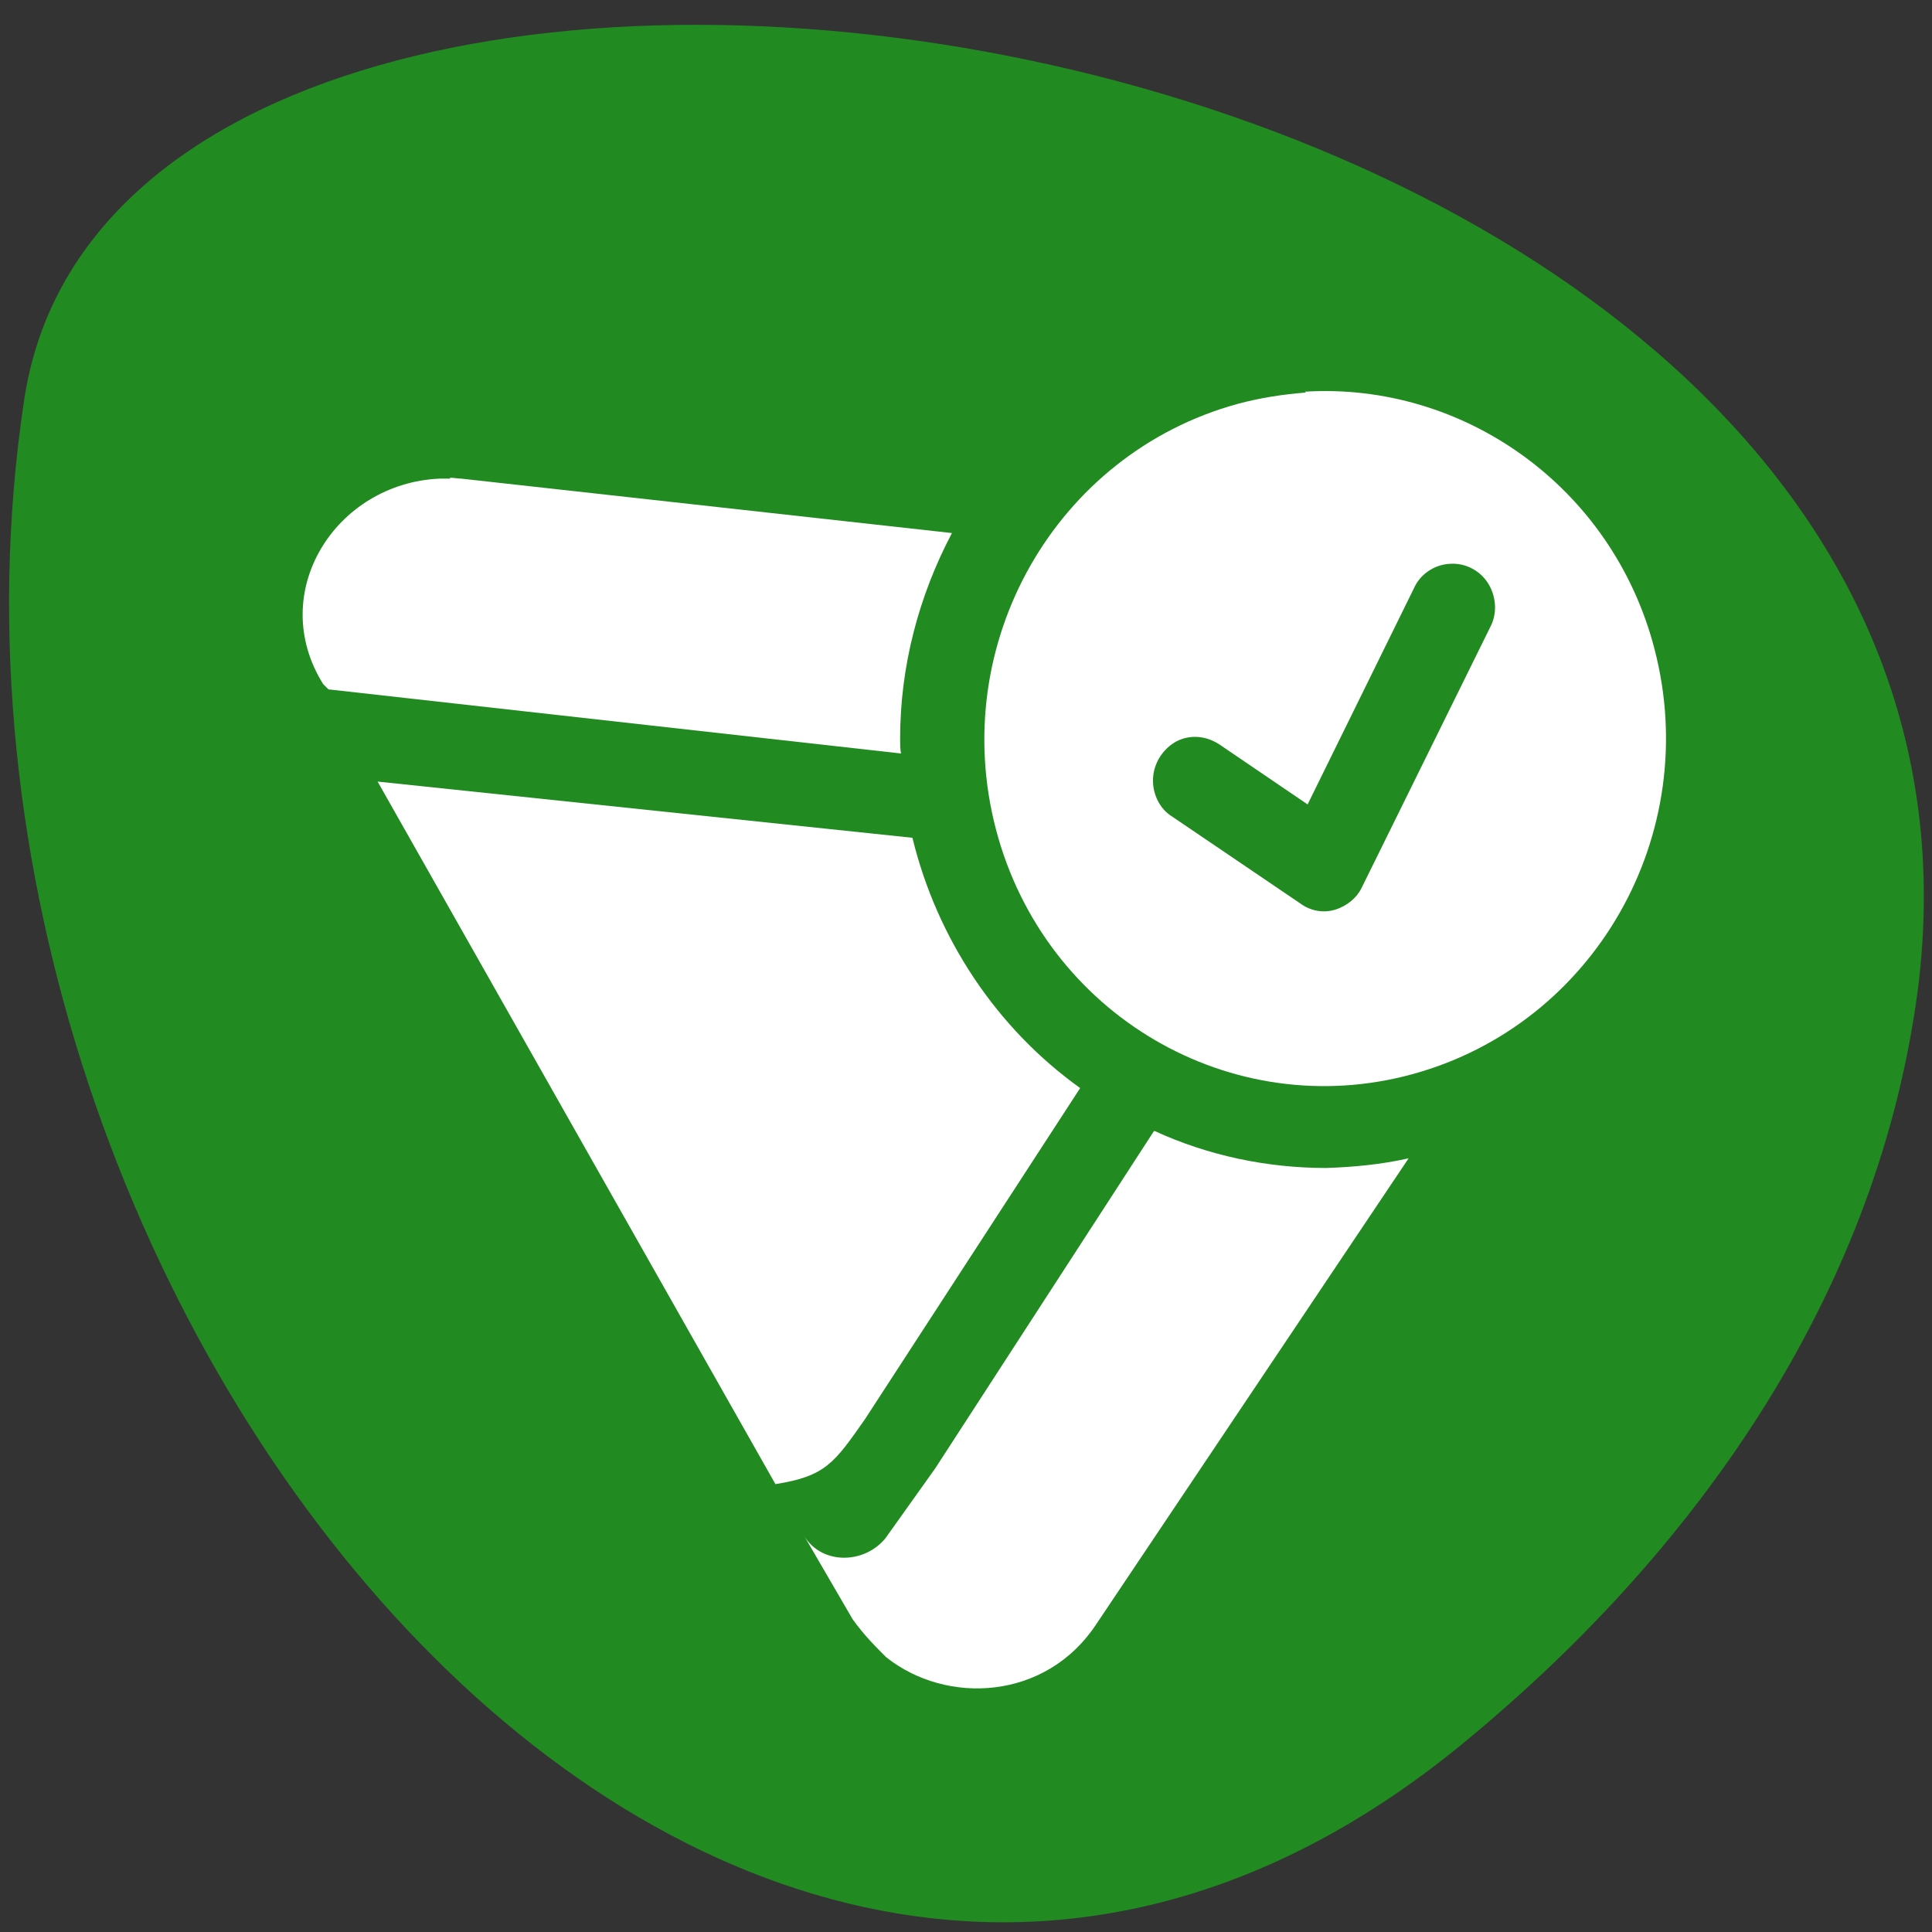 <svg xmlns="http://www.w3.org/2000/svg" viewBox="0 0 22 22"><rect x="0" y="0" width="22" height="22" fill="#333333" stroke="none"/><path d="m 16.71 19.81 c -8.31 6.91 -18 -4.75 -16.44 -15.22 c 1.1 -7.8 23 -4.67 21.57 6.67 c -0.44 3.37 -2.41 6.3 -5.13 8.55" style="fill:#218b21"/><g style="fill:#fff"><path d="m 14.87 4.47 c -0.26 0.02 -0.52 0.06 -0.78 0.13 c -2.07 0.57 -3.3 2.73 -2.75 4.84 c 0.55 2.11 2.68 3.36 4.75 2.79 c 2.07 -0.57 3.3 -2.73 2.75 -4.84 c -0.48 -1.85 -2.18 -3.04 -3.98 -2.93 m 1.66 1.96 c 0.17 -0.01 0.34 0.08 0.43 0.23 c 0.09 0.15 0.1 0.34 0.02 0.49 l -1.46 2.96 c -0.06 0.13 -0.18 0.22 -0.31 0.26 c -0.14 0.04 -0.28 0.01 -0.39 -0.07 l -1.46 -0.99 c -0.15 -0.09 -0.23 -0.27 -0.22 -0.44 c 0.01 -0.18 0.12 -0.34 0.27 -0.42 c 0.16 -0.08 0.34 -0.06 0.49 0.04 l 1 0.68 l 1.21 -2.46 c 0.07 -0.16 0.23 -0.27 0.41 -0.28"/><path d="m 5.13 5.45 c -0.04 0 -0.08 0 -0.12 0 c -1.19 0.05 -1.98 1.3 -1.33 2.34 l 0.06 0.06 l 6.52 0.73 c -0.01 -0.05 -0.01 -0.11 -0.01 -0.17 c 0 -0.82 0.21 -1.62 0.59 -2.34 l -5.59 -0.62 c -0.04 0 -0.08 -0.01 -0.13 -0.01 m -0.82 3.46 l 4.53 8 c 0.57 -0.09 0.67 -0.24 1.02 -0.74 l 2.45 -3.77 c -0.95 -0.68 -1.63 -1.7 -1.91 -2.85 m 2.75 3.34 l -2.49 3.84 l -0.57 0.8 c -0.25 0.3 -0.75 0.3 -0.94 -0.06 l 0.57 0.98 c 0.13 0.18 0.25 0.3 0.38 0.43 c 0.69 0.55 1.82 0.49 2.39 -0.37 l 3.56 -5.31 c -0.31 0.07 -0.63 0.1 -0.94 0.11 c -0.67 0 -1.34 -0.14 -1.95 -0.42"/></g></svg>